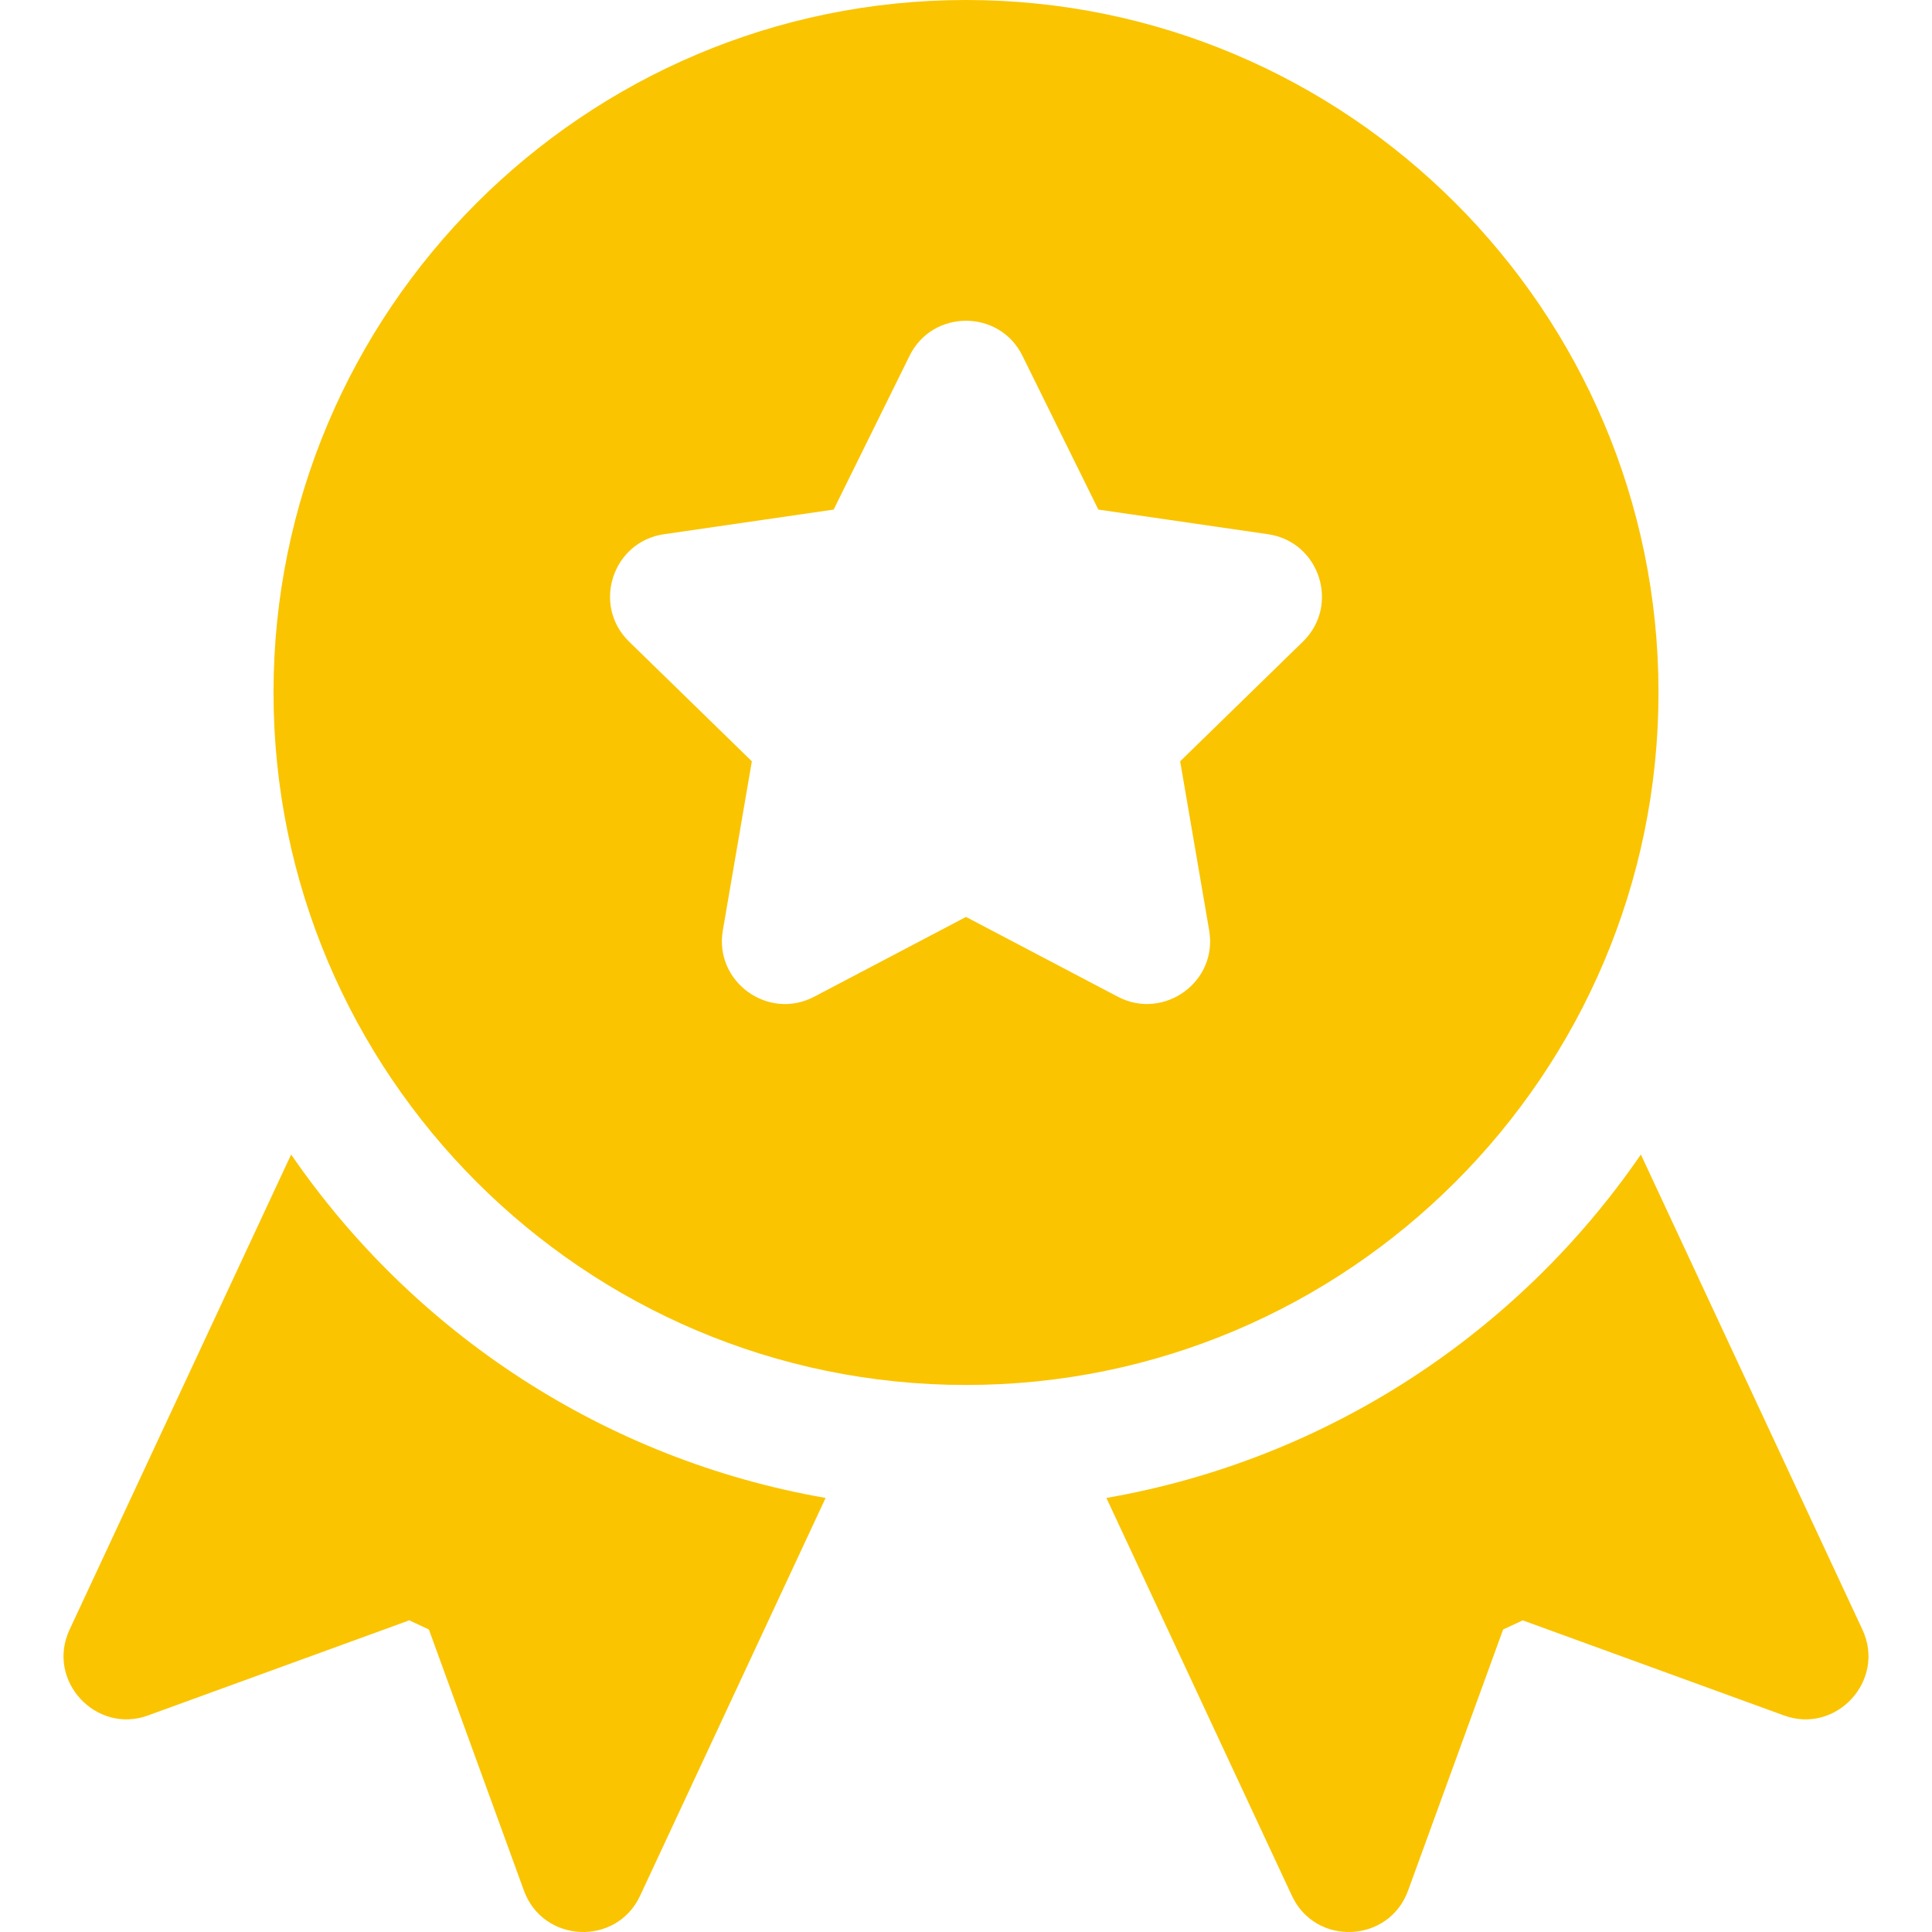 <?xml version="1.0" encoding="iso-8859-1"?>
<!-- Generator: Adobe Illustrator 19.0.0, SVG Export Plug-In . SVG Version: 6.00 Build 0)  -->
<svg version="1.1" id="Layer_1" xmlns="http://www.w3.org/2000/svg" xmlns:xlink="http://www.w3.org/1999/xlink" x="0px" y="0px"
	 viewBox="0 0 512 512" style="enable-background:new 0 0 512 512;" xml:space="preserve">
<g>
	<g>
		<path fill="#fac400" d="M493.563,431.87l-58.716-125.913c-32.421,47.207-83.042,80.822-141.639,91.015l49.152,105.401
			c6.284,13.487,25.732,12.587,30.793-1.341l25.193-69.204l5.192-2.421l69.205,25.193
			C486.63,459.696,499.839,445.304,493.563,431.87z"/>
	</g>
</g>
<g>
	<g>
		<path fill="#fac400" d="M256.001,0C154.815,0,72.485,82.325,72.485,183.516s82.331,183.516,183.516,183.516
			c101.186,0,183.516-82.325,183.516-183.516S357.188,0,256.001,0z M345.295,170.032l-32.541,31.722l7.69,44.804
			c2.351,13.679-12.062,23.956-24.211,17.585l-40.231-21.148l-40.231,21.147c-12.219,6.416-26.549-3.982-24.211-17.585l7.69-44.804
			l-32.541-31.722c-9.89-9.642-4.401-26.473,9.245-28.456l44.977-6.533l20.116-40.753c6.087-12.376,23.819-12.387,29.913,0
			l20.116,40.753l44.977,6.533C349.697,143.557,355.185,160.389,345.295,170.032z"/>
	</g>
</g>
<g>
	<g>
		<path fill="#fac400" d="M77.156,305.957L18.44,431.87c-6.305,13.497,7.023,27.81,20.821,22.727l69.204-25.193l5.192,2.421l25.193,69.205
			c5.051,13.899,24.496,14.857,30.793,1.342l49.152-105.401C160.198,386.779,109.578,353.165,77.156,305.957z"/>
	</g>
</g>
</svg>
